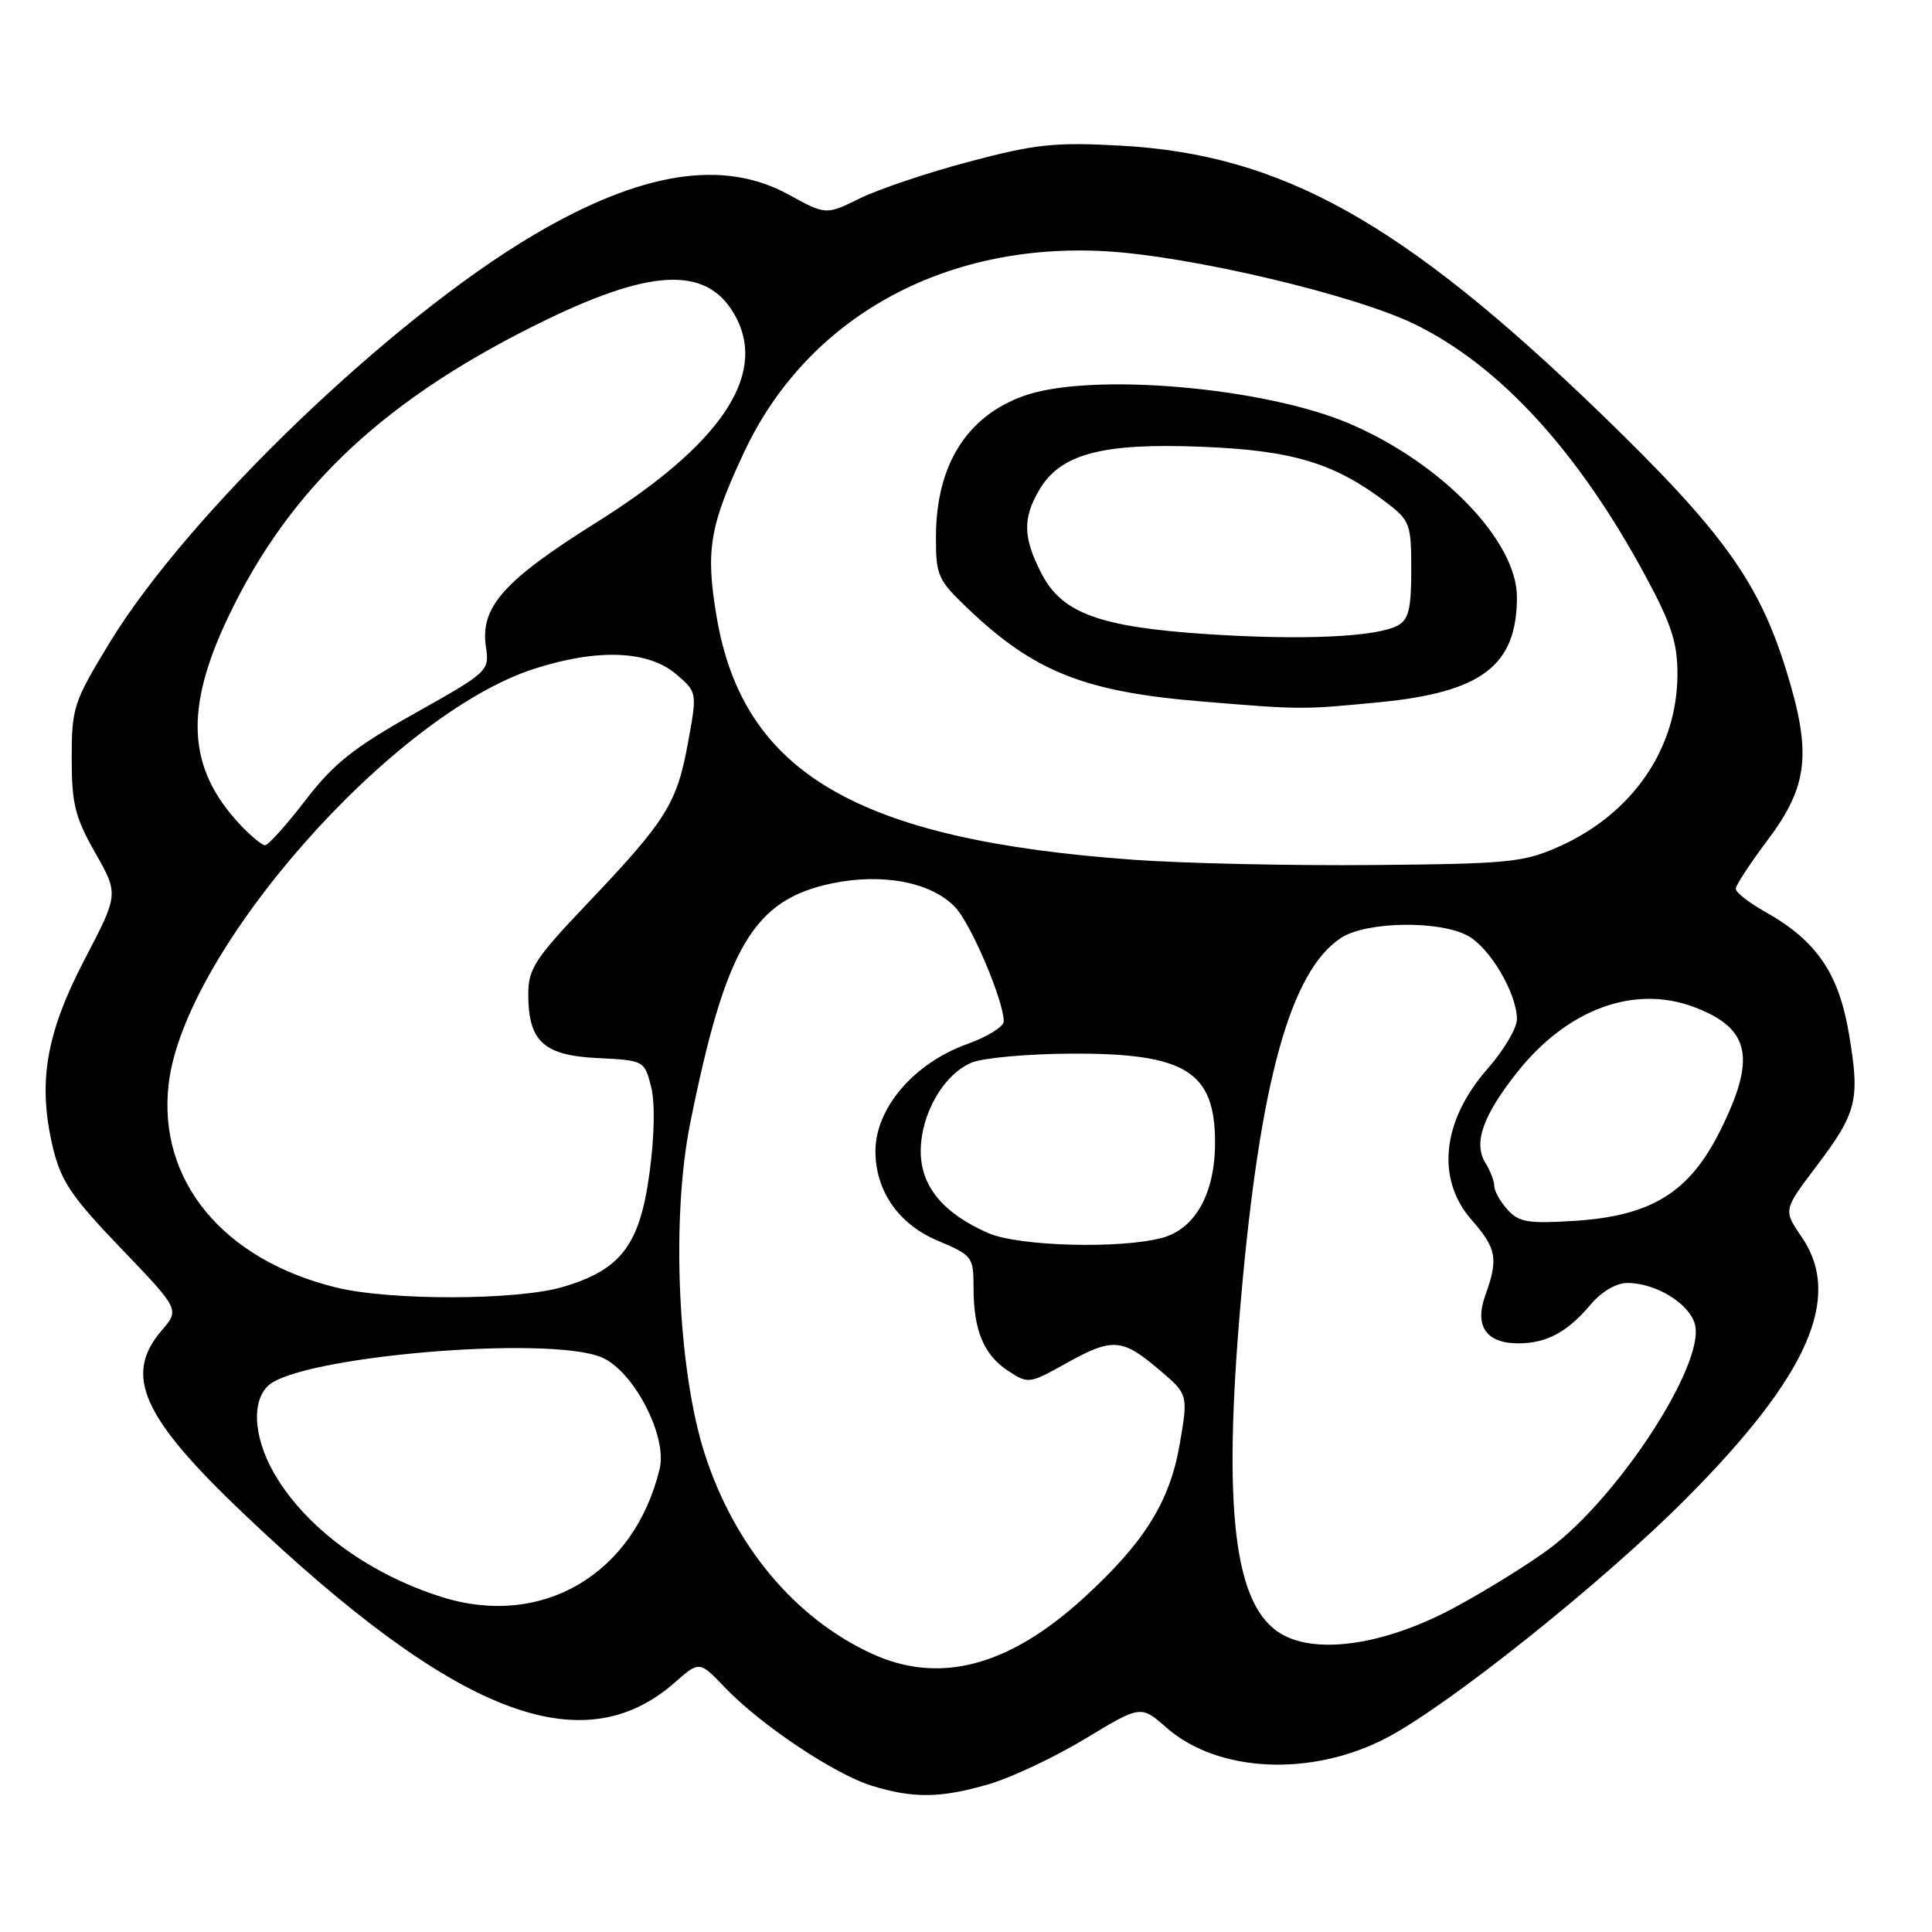 <?xml version="1.0" encoding="UTF-8" standalone="no"?>
<!DOCTYPE svg PUBLIC "-//W3C//DTD SVG 1.1//EN" "http://www.w3.org/Graphics/SVG/1.1/DTD/svg11.dtd" >
<svg xmlns="http://www.w3.org/2000/svg" xmlns:xlink="http://www.w3.org/1999/xlink" version="1.1" viewBox="0 0 256 256">
 <g >
 <path fill="currentColor"
d=" M 131.07 236.40 C 134.06 235.52 139.80 232.81 143.83 230.37 C 151.17 225.94 151.17 225.94 154.57 228.93 C 161.39 234.91 173.80 235.48 183.76 230.26 C 192.04 225.92 212.54 209.53 223.50 198.49 C 239.62 182.26 244.19 171.90 238.74 163.92 C 236.29 160.34 236.29 160.34 240.65 154.58 C 246.09 147.38 246.48 145.79 244.99 136.96 C 243.64 128.94 240.68 124.63 233.91 120.83 C 231.76 119.62 230.00 118.25 230.00 117.77 C 230.00 117.30 231.86 114.46 234.12 111.45 C 239.63 104.15 240.11 99.81 236.63 88.65 C 233.00 77.00 228.15 70.31 212.16 54.84 C 185.84 29.40 169.85 20.47 148.50 19.30 C 139.78 18.82 137.22 19.09 128.50 21.40 C 123.00 22.85 116.46 25.05 113.97 26.27 C 109.44 28.50 109.44 28.50 104.47 25.77 C 95.83 21.03 84.94 22.75 70.79 31.09 C 51.75 42.31 24.88 68.14 14.50 85.20 C 9.75 93.01 9.50 93.78 9.50 100.46 C 9.50 106.50 9.94 108.28 12.61 112.99 C 15.73 118.48 15.73 118.48 11.20 127.15 C 6.06 137.01 4.97 143.53 7.02 152.10 C 8.09 156.53 9.48 158.59 16.05 165.43 C 23.81 173.52 23.81 173.52 21.41 176.31 C 16.34 182.21 18.83 187.78 32.22 200.51 C 60.29 227.20 77.07 233.78 89.43 222.93 C 92.68 220.07 92.68 220.07 96.09 223.64 C 100.77 228.53 110.51 235.05 115.43 236.59 C 120.98 238.33 124.67 238.28 131.07 236.40 Z  M 115.50 219.11 C 105.32 214.41 97.34 204.87 93.39 192.68 C 89.82 181.65 88.92 161.48 91.44 148.91 C 96.15 125.46 99.84 119.21 110.26 117.05 C 116.96 115.66 123.38 116.89 126.54 120.18 C 128.65 122.37 133.00 132.59 133.00 135.34 C 133.00 136.04 130.81 137.39 128.14 138.35 C 121.10 140.88 116.00 146.84 116.00 152.53 C 116.00 157.79 119.05 162.19 124.19 164.37 C 128.86 166.34 129.00 166.52 129.00 170.63 C 129.00 176.29 130.35 179.53 133.60 181.66 C 136.23 183.38 136.41 183.36 141.15 180.71 C 147.36 177.24 148.65 177.31 153.47 181.39 C 157.45 184.75 157.45 184.75 156.33 191.30 C 155.01 198.99 151.66 204.36 143.59 211.74 C 133.65 220.83 124.45 223.24 115.50 219.11 Z  M 169.87 216.56 C 163.51 212.94 161.96 200.19 164.45 171.95 C 166.98 143.17 171.01 128.66 177.69 124.28 C 181.02 122.10 190.64 121.93 194.47 123.98 C 197.42 125.56 201.00 131.64 201.00 135.06 C 201.00 136.23 199.26 139.17 197.13 141.59 C 191.06 148.49 190.24 156.23 195.00 161.65 C 198.31 165.42 198.56 166.80 196.82 171.61 C 195.34 175.70 196.91 178.00 201.19 178.00 C 204.92 178.00 207.70 176.51 210.76 172.87 C 212.22 171.14 214.16 170.00 215.64 170.00 C 219.43 170.00 223.90 172.76 224.60 175.53 C 225.91 180.76 214.57 198.25 205.37 205.16 C 202.69 207.17 196.98 210.72 192.69 213.03 C 183.68 217.88 174.66 219.28 169.87 216.56 Z  M 58.50 211.60 C 49.18 208.65 41.18 202.92 36.85 196.10 C 33.72 191.17 33.15 185.99 35.47 183.67 C 39.40 179.74 72.67 176.88 79.73 179.86 C 83.95 181.64 88.45 190.29 87.41 194.62 C 84.04 208.62 71.81 215.81 58.50 211.60 Z  M 44.50 170.59 C 29.49 166.89 20.86 156.37 22.35 143.62 C 24.43 125.93 51.98 94.66 70.81 88.61 C 79.22 85.91 85.94 86.18 89.64 89.37 C 92.39 91.74 92.39 91.74 91.14 98.54 C 89.67 106.50 88.29 108.71 77.82 119.73 C 70.87 127.03 70.00 128.38 70.00 131.75 C 70.00 137.99 72.03 139.86 79.21 140.20 C 85.31 140.50 85.39 140.54 86.26 143.93 C 86.81 146.03 86.73 150.45 86.07 155.38 C 84.78 164.97 82.30 168.24 74.61 170.52 C 68.57 172.32 51.63 172.36 44.50 170.59 Z  M 131.00 163.41 C 125.00 160.81 122.00 157.19 122.00 152.56 C 122.01 147.61 125.02 142.36 128.75 140.80 C 130.26 140.17 136.22 139.64 142.00 139.61 C 157.10 139.55 161.00 141.97 161.00 151.40 C 161.00 158.09 158.41 162.79 154.06 164.00 C 148.63 165.51 135.05 165.16 131.00 163.41 Z  M 199.75 160.28 C 198.79 159.22 198.00 157.81 198.00 157.16 C 198.00 156.51 197.48 155.15 196.85 154.14 C 195.20 151.48 196.44 147.89 201.01 142.11 C 207.66 133.70 216.58 130.42 224.55 133.47 C 231.94 136.29 232.74 140.19 227.92 149.85 C 223.84 158.02 218.82 161.12 208.64 161.77 C 202.49 162.16 201.26 161.96 199.75 160.28 Z  M 150.30 113.93 C 113.64 111.32 98.45 102.47 94.95 81.69 C 93.47 72.94 94.02 69.68 98.61 59.89 C 106.95 42.12 125.03 32.08 146.50 33.29 C 157.74 33.93 179.55 39.08 187.50 42.98 C 198.77 48.50 209.14 59.83 218.05 76.35 C 221.48 82.70 222.28 85.19 222.27 89.35 C 222.25 99.19 216.33 107.81 206.61 112.16 C 201.91 114.27 199.95 114.46 182.00 114.62 C 171.28 114.72 157.01 114.41 150.30 113.93 Z  M 182.76 93.05 C 196.36 91.73 201.00 88.19 201.00 79.12 C 201.00 71.69 191.06 61.38 178.83 56.14 C 167.48 51.28 144.48 49.31 135.68 52.45 C 128.11 55.15 124.06 61.60 124.02 71.04 C 124.00 76.27 124.24 76.81 128.25 80.64 C 137.07 89.04 143.71 91.68 159.38 92.96 C 172.41 94.04 172.56 94.04 182.76 93.05 Z  M 31.80 109.25 C 24.82 101.79 24.39 93.98 30.29 81.65 C 38.52 64.44 51.23 52.61 72.50 42.32 C 86.88 35.37 94.05 35.32 97.58 42.15 C 101.57 49.87 95.36 58.97 79.16 69.14 C 66.71 76.94 63.60 80.44 64.39 85.73 C 64.86 88.91 64.70 89.05 54.96 94.52 C 46.87 99.06 44.21 101.18 40.47 106.04 C 37.95 109.32 35.54 112.00 35.13 112.00 C 34.71 112.00 33.22 110.76 31.80 109.25 Z  M 160.00 84.03 C 145.64 83.08 140.68 81.26 137.96 75.91 C 135.55 71.20 135.50 68.66 137.72 64.90 C 140.53 60.13 146.05 58.67 159.23 59.20 C 171.27 59.67 176.85 61.36 183.69 66.58 C 186.83 68.97 187.00 69.43 187.00 75.52 C 187.00 80.67 186.65 82.12 185.20 82.89 C 182.37 84.41 172.51 84.85 160.00 84.03 Z "/>
</g>
</svg>